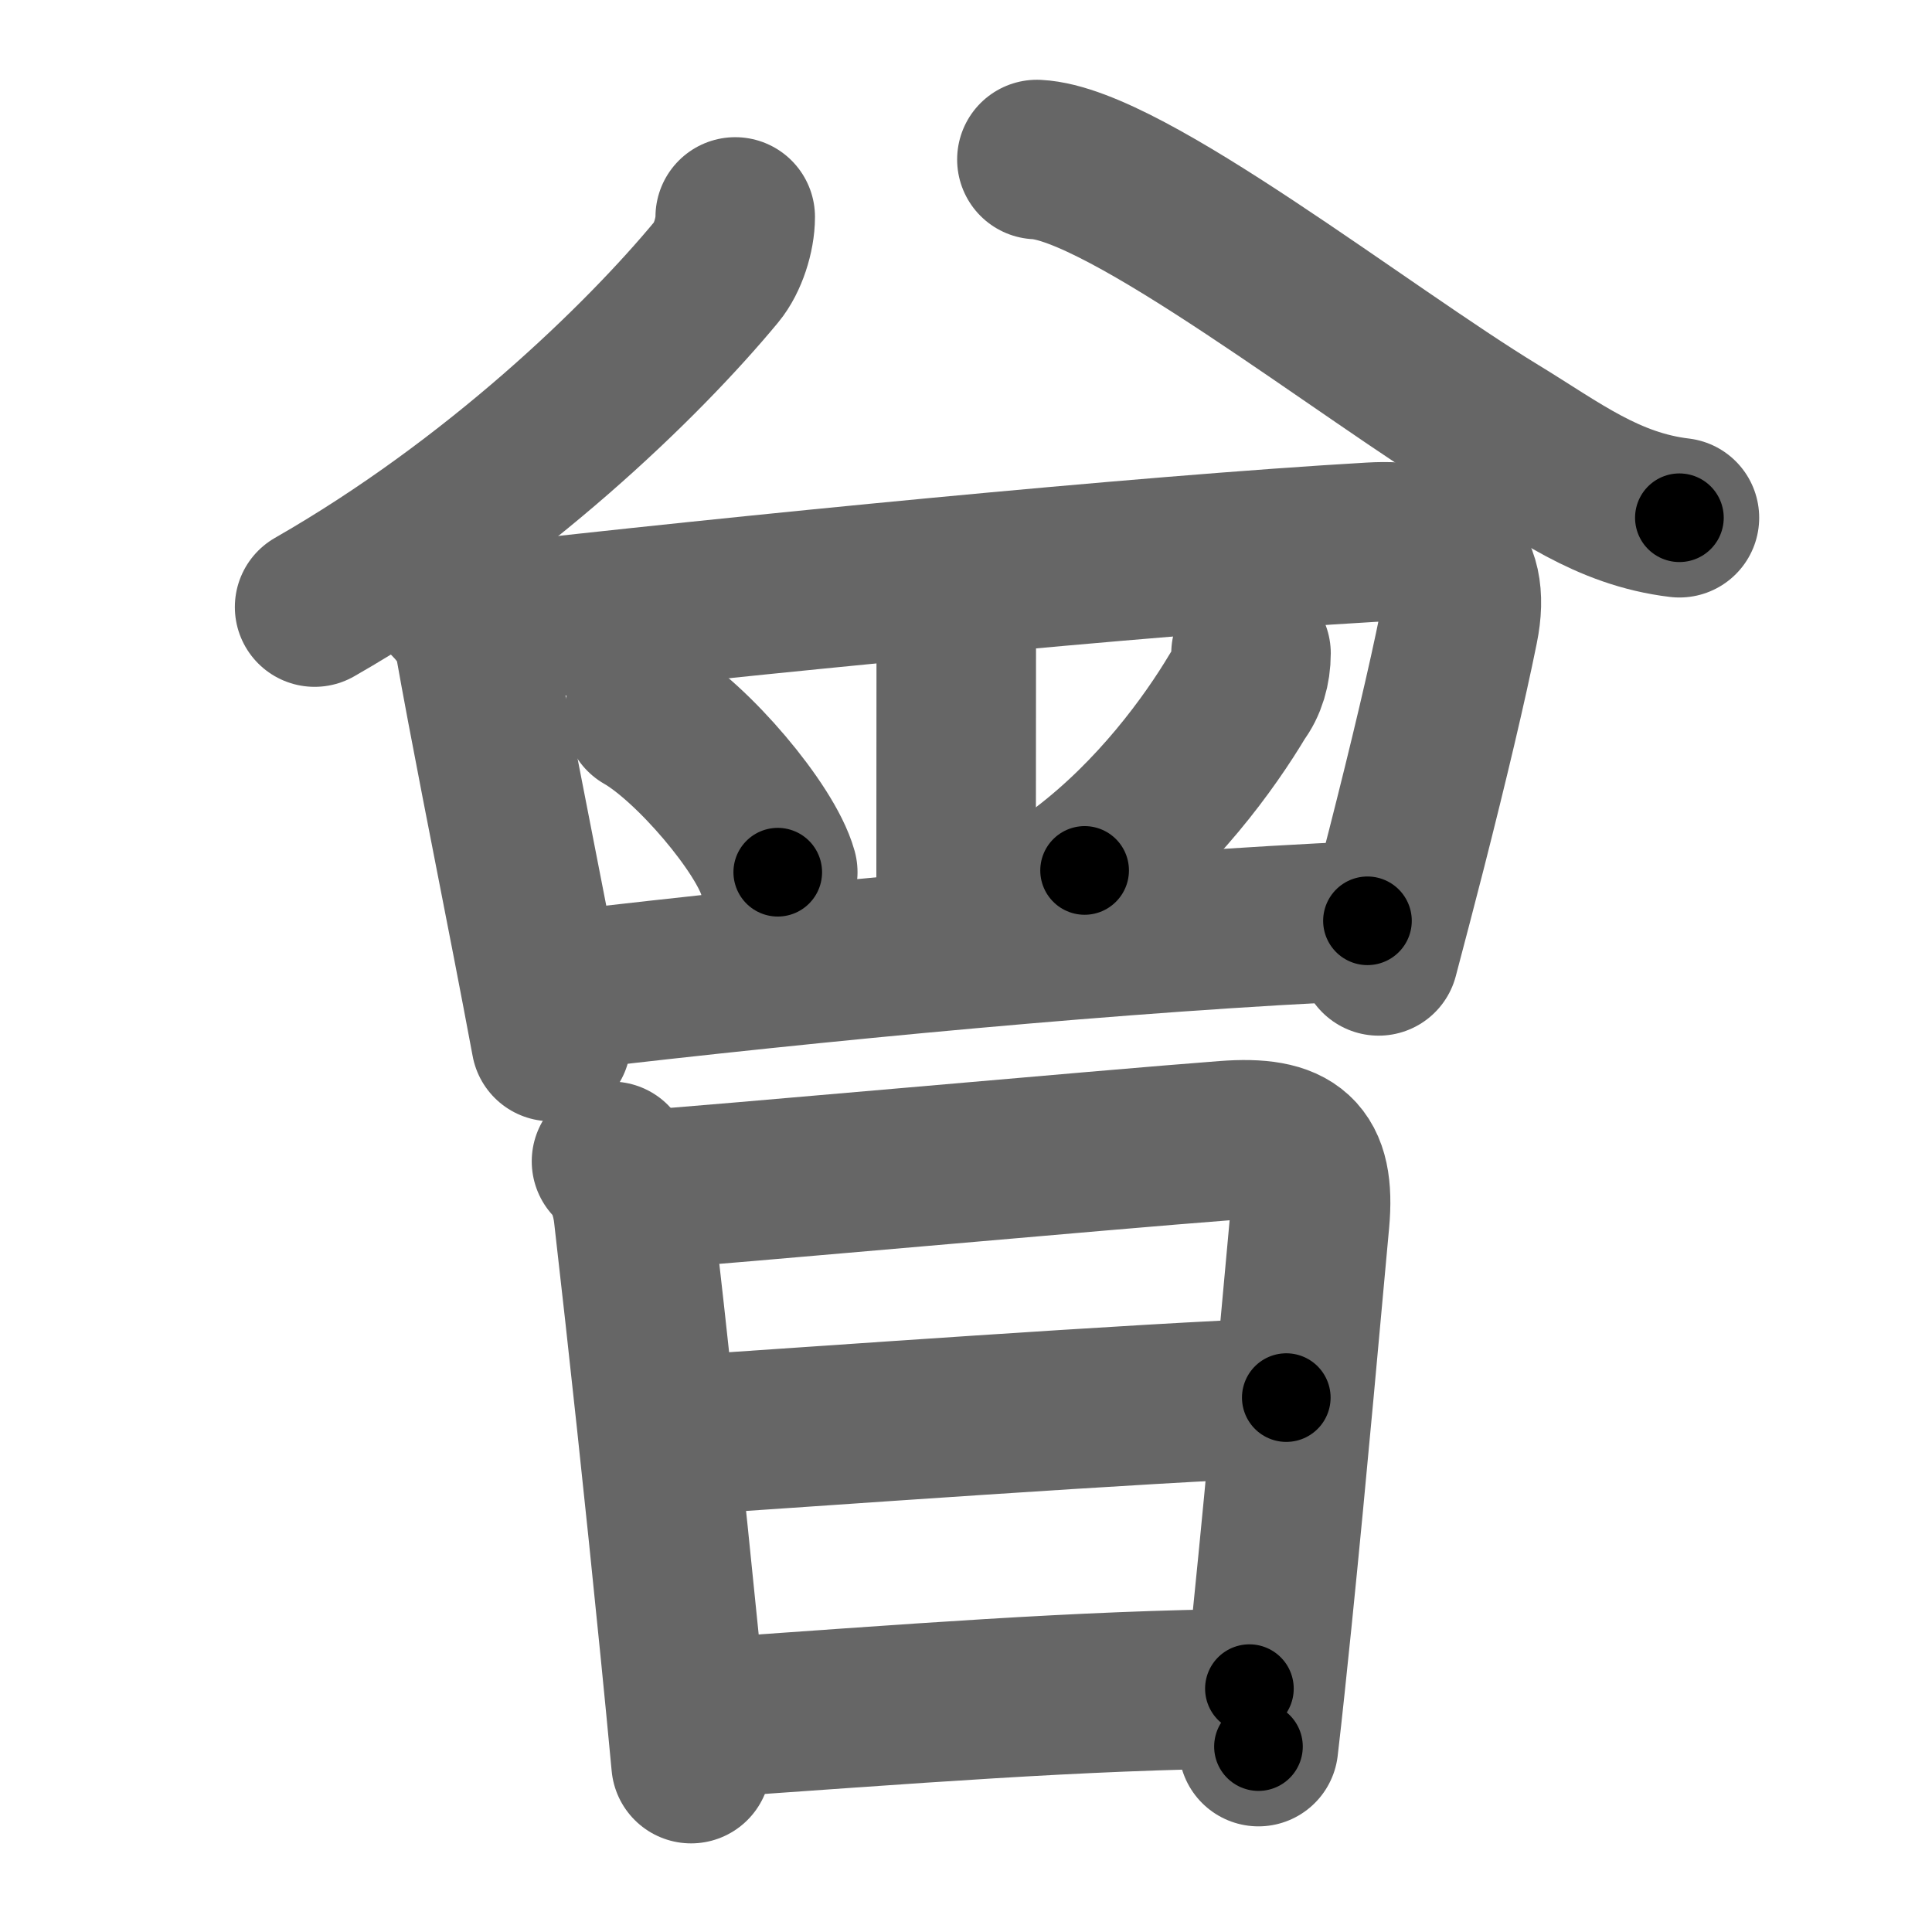 <svg xmlns="http://www.w3.org/2000/svg" width="109" height="109" viewBox="0 0 109 109" id="66fe"><g fill="none" stroke="#666" stroke-width="9" stroke-linecap="round" stroke-linejoin="round"><g><g><g><g><path d="M41.48,12.24c0,1.01-0.42,2.33-1.05,3.09C36.25,20.38,28,28.38,17.75,34.25" /></g><g><path d="M58.5,9c5,0.25,18.38,10.83,25.96,15.44c3.37,2.05,6.2,4.28,10.29,4.77" /></g></g><path d="M25.4,33.92c0.71,0.71,1.26,1.64,1.35,2.17c0.87,4.9,2.05,10.77,3.29,17.16c0.35,1.8,0.7,3.64,1.05,5.51" /><path d="M27.23,35.24c14.48-1.65,37.32-3.91,50.14-4.65c3.65-0.21,5.68,1.1,4.92,4.82c-0.63,3.13-1.68,7.56-2.96,12.58c-0.49,1.91-1.01,3.9-1.55,5.94" /><path d="M52.95,33.44c0.87,0.87,1,2.05,1,3.19c0,4.35-0.01,9.8-0.01,16.23" /><path d="M36.33,40.32c2.75,1.57,6.87,6.45,7.55,8.89" /><path d="M70.58,36.86c0,0.89-0.25,1.73-0.72,2.34c-1.65,2.77-4.61,6.81-8.67,9.91" /><path d="M31.81,55.9c14.06-1.65,31.71-3.35,45.34-3.95" /></g><g><path d="M34.5,65.52c0.8,0.8,1.14,2.06,1.24,3c0.8,6.96,1.76,15.85,2.62,24.48c0.22,2.19,0.43,4.37,0.63,6.5" /><path d="M36.19,67.14c3.93-0.26,26.22-2.28,32.95-2.79c3.78-0.29,5.09,0.78,4.75,4.52c-0.4,4.29-1.24,13.86-2.12,22.5c-0.26,2.52-0.51,4.96-0.77,7.17" /><path d="M37.9,81.02c7.85-0.52,26.73-1.89,34.67-2.17" /><path d="M39.45,96.96c11.93-0.83,21.44-1.6,31.04-1.69" /></g></g></g><g fill="none" stroke="#000" stroke-width="5" stroke-linecap="round" stroke-linejoin="round"><g><g><g><g><path d="M41.48,12.24c0,1.01-0.42,2.33-1.05,3.09C36.25,20.38,28,28.38,17.75,34.25" stroke-dasharray="33" stroke-dashoffset="33"><animate id="0" attributeName="stroke-dashoffset" values="33;0" dur="0.33s" fill="freeze" begin="0s;66fe.click" /></path></g><g><path d="M58.5,9c5,0.25,18.38,10.83,25.96,15.44c3.37,2.05,6.2,4.28,10.29,4.77" stroke-dasharray="41.81" stroke-dashoffset="41.81"><animate attributeName="stroke-dashoffset" values="41.81" fill="freeze" begin="66fe.click" /><animate id="1" attributeName="stroke-dashoffset" values="41.81;0" dur="0.42s" fill="freeze" begin="0.end" /></path></g></g><path d="M25.4,33.92c0.71,0.71,1.26,1.64,1.35,2.17c0.87,4.9,2.05,10.77,3.29,17.16c0.35,1.8,0.7,3.64,1.05,5.51" stroke-dasharray="25.67" stroke-dashoffset="25.67"><animate attributeName="stroke-dashoffset" values="25.67" fill="freeze" begin="66fe.click" /><animate id="2" attributeName="stroke-dashoffset" values="25.67;0" dur="0.26s" fill="freeze" begin="1.end" /></path><path d="M27.23,35.24c14.48-1.65,37.32-3.91,50.14-4.65c3.65-0.21,5.68,1.1,4.92,4.82c-0.63,3.13-1.68,7.56-2.96,12.58c-0.49,1.91-1.01,3.9-1.55,5.94" stroke-dasharray="77.91" stroke-dashoffset="77.91"><animate attributeName="stroke-dashoffset" values="77.91" fill="freeze" begin="66fe.click" /><animate id="3" attributeName="stroke-dashoffset" values="77.91;0" dur="0.59s" fill="freeze" begin="2.end" /></path><path d="M52.95,33.44c0.87,0.87,1,2.05,1,3.19c0,4.35-0.01,9.8-0.01,16.23" stroke-dasharray="19.67" stroke-dashoffset="19.67"><animate attributeName="stroke-dashoffset" values="19.67" fill="freeze" begin="66fe.click" /><animate id="4" attributeName="stroke-dashoffset" values="19.67;0" dur="0.2s" fill="freeze" begin="3.end" /></path><path d="M36.33,40.32c2.75,1.57,6.87,6.45,7.55,8.89" stroke-dasharray="11.83" stroke-dashoffset="11.83"><animate attributeName="stroke-dashoffset" values="11.83" fill="freeze" begin="66fe.click" /><animate id="5" attributeName="stroke-dashoffset" values="11.83;0" dur="0.12s" fill="freeze" begin="4.end" /></path><path d="M70.58,36.86c0,0.89-0.25,1.73-0.72,2.34c-1.65,2.77-4.61,6.81-8.67,9.91" stroke-dasharray="15.73" stroke-dashoffset="15.73"><animate attributeName="stroke-dashoffset" values="15.73" fill="freeze" begin="66fe.click" /><animate id="6" attributeName="stroke-dashoffset" values="15.73;0" dur="0.16s" fill="freeze" begin="5.end" /></path><path d="M31.81,55.9c14.06-1.65,31.71-3.35,45.34-3.95" stroke-dasharray="45.52" stroke-dashoffset="45.52"><animate attributeName="stroke-dashoffset" values="45.52" fill="freeze" begin="66fe.click" /><animate id="7" attributeName="stroke-dashoffset" values="45.52;0" dur="0.46s" fill="freeze" begin="6.end" /></path></g><g><path d="M34.5,65.52c0.8,0.8,1.14,2.06,1.24,3c0.8,6.96,1.76,15.85,2.62,24.48c0.22,2.19,0.43,4.37,0.63,6.5" stroke-dasharray="34.46" stroke-dashoffset="34.46"><animate attributeName="stroke-dashoffset" values="34.46" fill="freeze" begin="66fe.click" /><animate id="8" attributeName="stroke-dashoffset" values="34.46;0" dur="0.34s" fill="freeze" begin="7.end" /></path><path d="M36.19,67.14c3.93-0.26,26.22-2.28,32.95-2.79c3.78-0.29,5.09,0.78,4.75,4.52c-0.4,4.29-1.24,13.86-2.12,22.5c-0.26,2.52-0.51,4.96-0.77,7.17" stroke-dasharray="70.97" stroke-dashoffset="70.97"><animate attributeName="stroke-dashoffset" values="70.97" fill="freeze" begin="66fe.click" /><animate id="9" attributeName="stroke-dashoffset" values="70.97;0" dur="0.53s" fill="freeze" begin="8.end" /></path><path d="M37.9,81.02c7.85-0.52,26.73-1.89,34.67-2.17" stroke-dasharray="34.74" stroke-dashoffset="34.74"><animate attributeName="stroke-dashoffset" values="34.74" fill="freeze" begin="66fe.click" /><animate id="10" attributeName="stroke-dashoffset" values="34.74;0" dur="0.35s" fill="freeze" begin="9.end" /></path><path d="M39.45,96.96c11.93-0.83,21.44-1.6,31.04-1.69" stroke-dasharray="31.09" stroke-dashoffset="31.09"><animate attributeName="stroke-dashoffset" values="31.09" fill="freeze" begin="66fe.click" /><animate id="11" attributeName="stroke-dashoffset" values="31.09;0" dur="0.31s" fill="freeze" begin="10.end" /></path></g></g></g></svg>
